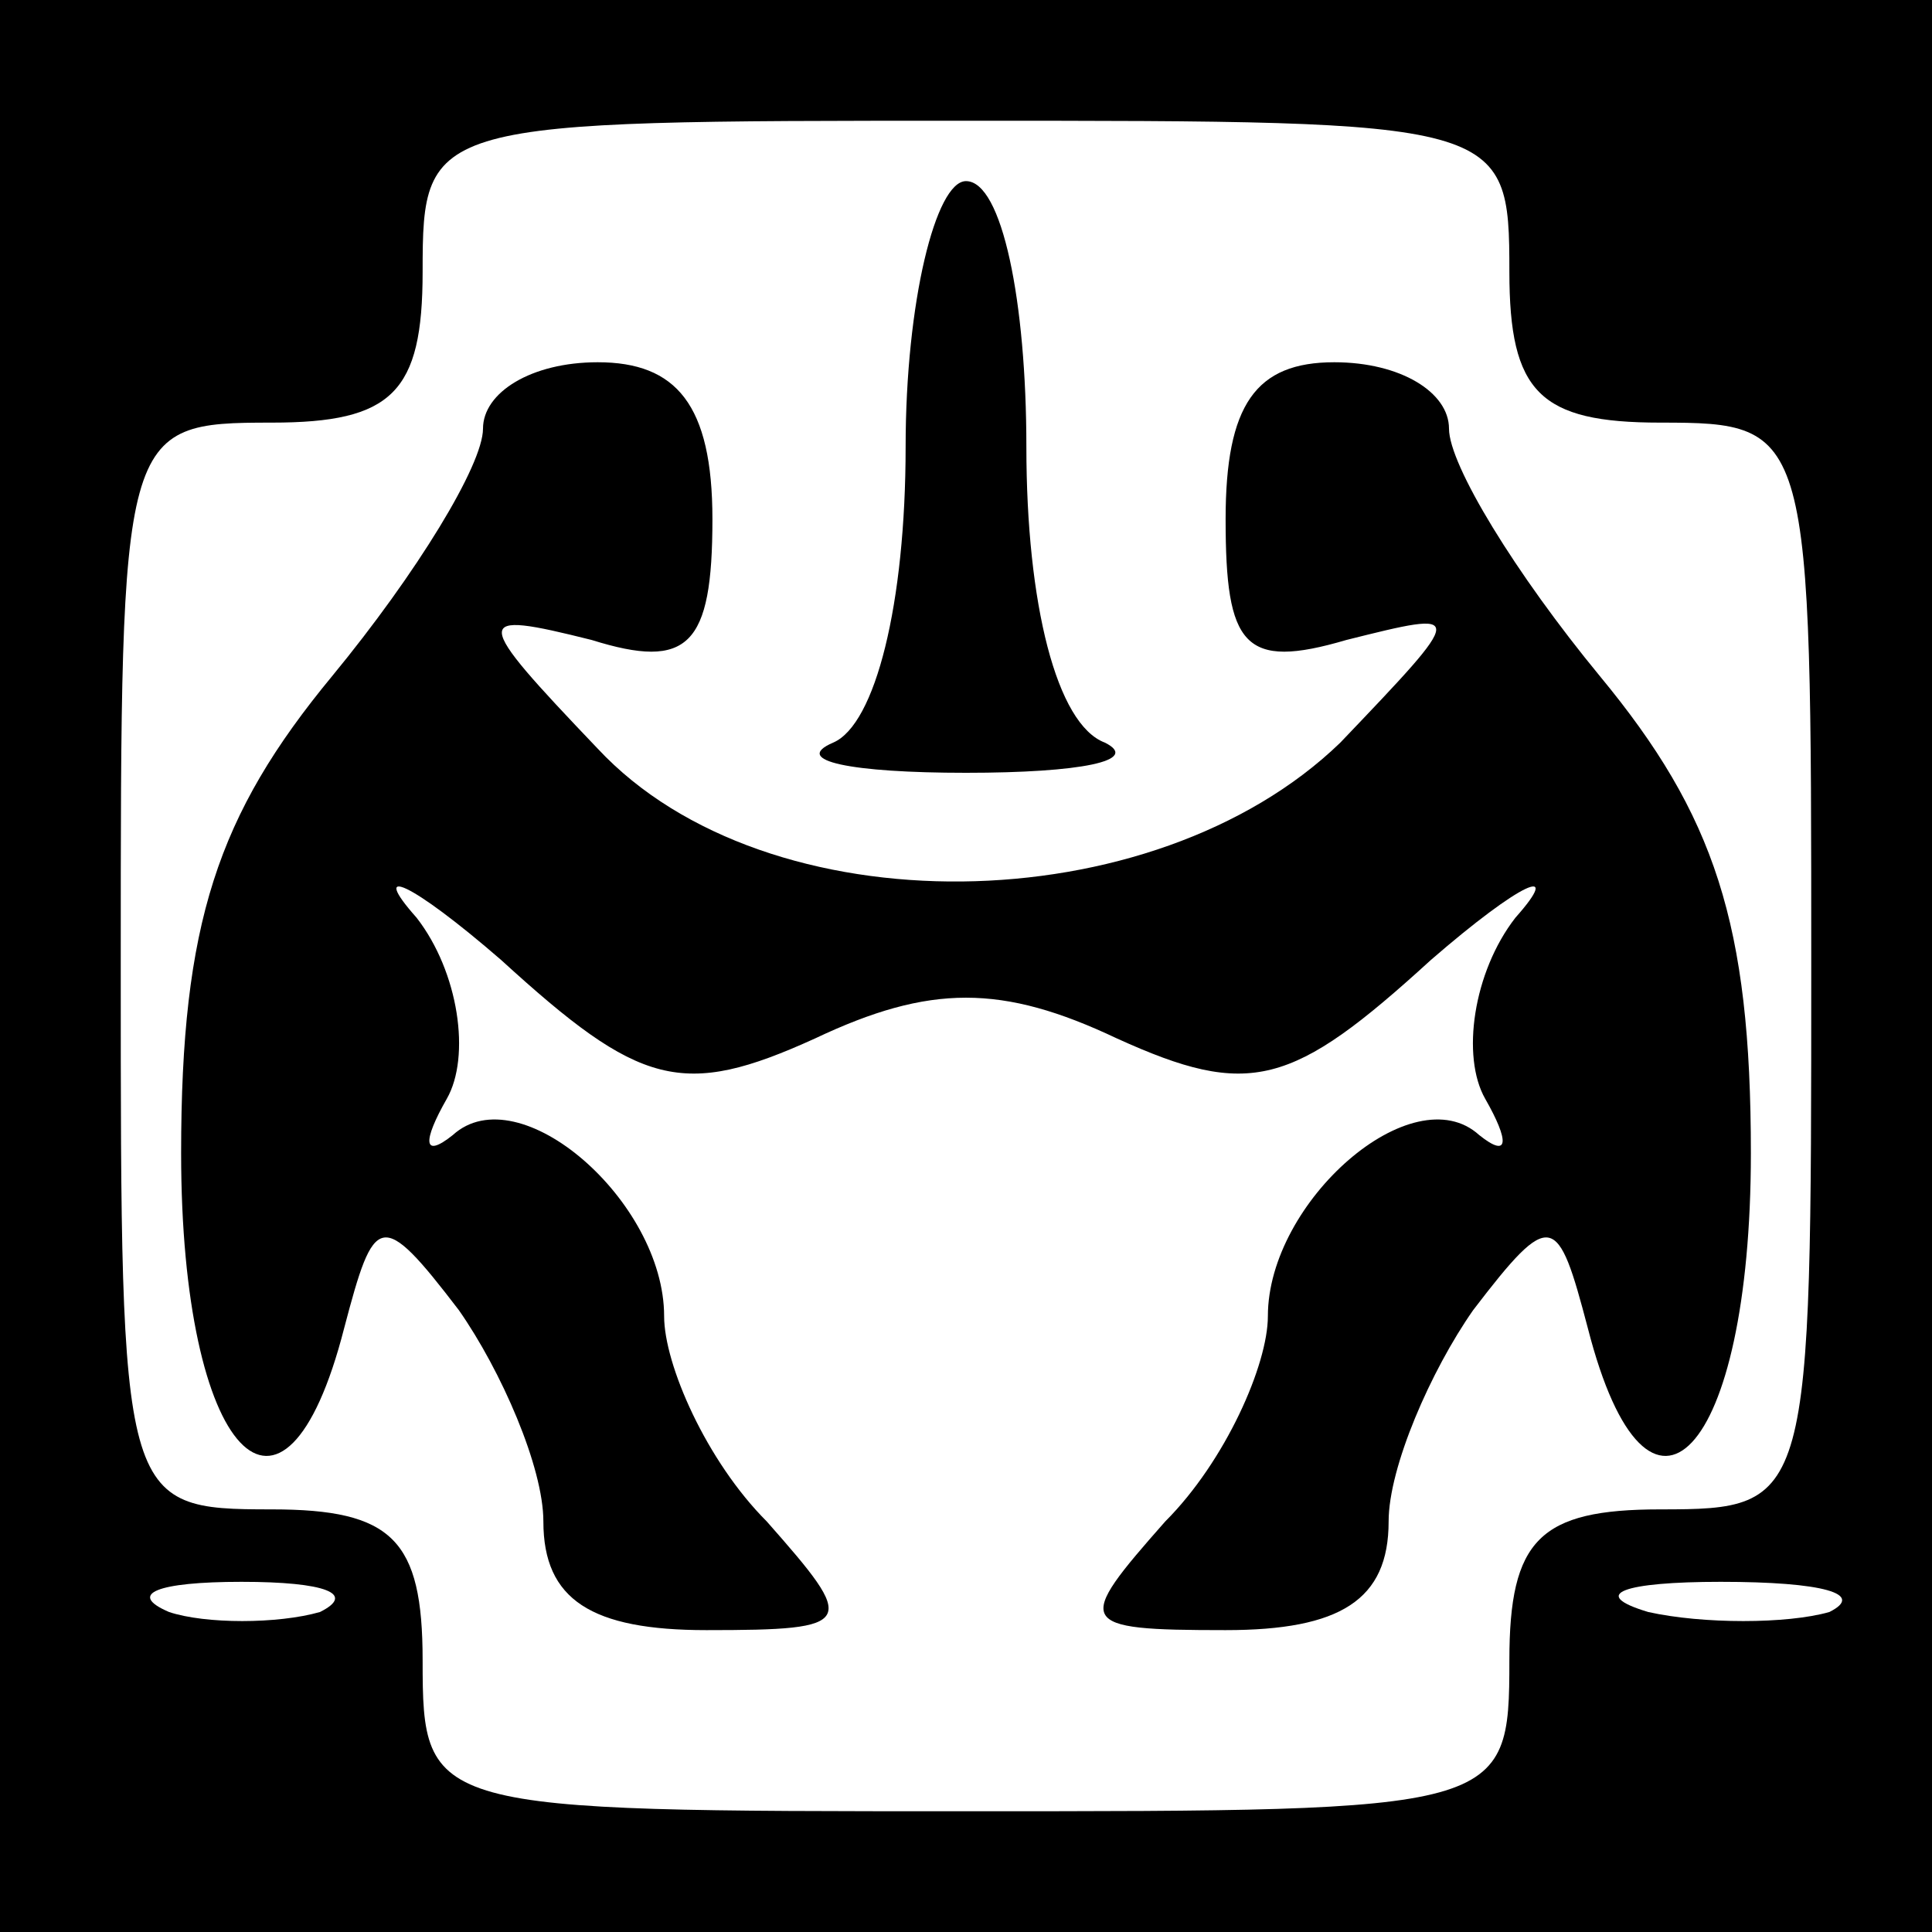 <?xml version="1.0" standalone="no"?>
<!DOCTYPE svg PUBLIC "-//W3C//DTD SVG 20010904//EN"
 "http://www.w3.org/TR/2001/REC-SVG-20010904/DTD/svg10.dtd">
<svg version="1.0" xmlns="http://www.w3.org/2000/svg"
 width="32pt" height="32pt" viewBox="0 0 32 32"
 preserveAspectRatio="xMidYMid meet">
<rect x="0" y="0" width="32" height="32" fill="#808080" stroke="none"/>
<g transform="translate(0,32) scale(0.1,-0.1)"
fill="#000000" stroke="none">
<path fill="#000000" stroke="none" d="M0 160 l0 -160 160 0 160 0 0 160 0
160 -160 0 -160 0 0 -160z"/>
<path fill="#ffffff" stroke="none" d="M250 275 c0 -20 5 -25 25 -25 25 0 25
-1 25 -90 0 -89 0 -90 -25 -90 -20 0 -25 -5 -25 -25 0 -25 -1 -25 -90 -25 -89
0 -90 0 -90 25 0 20 -5 25 -25 25 -25 0 -25 1 -25 90 0 89 0 90 25 90 20 0 25
5 25 25 0 25 1 25 90 25 89 0 90 0 90 -25z"/>
<path fill="#ffffff" stroke="none" d="M53 53 c-7 -2 -19 -2 -25 0 -7 3 -2 5
12 5 14 0 19 -2 13 -5z"/>
<path fill="#ffffff" stroke="none" d="M303 53 c-7 -2 -21 -2 -30 0 -10 3 -4
5 12 5 17 0 24 -2 18 -5z"/>
<path fill="#000000" stroke="none" d="M150 246 c0 -26 -5 -46 -12 -49 -7 -3
3 -5 22 -5 19 0 29 2 23 5 -8 3 -13 23 -13 49 0 24 -4 44 -10 44 -5 0 -10 -20
-10 -44z"/>
<path fill="#000000" stroke="none" d="M80 249 c0 -6 -11 -24 -25 -41 -19 -23
-25 -41 -25 -79 0 -50 17 -68 27 -29 5 19 6 20 19 3 7 -10 14 -26 14 -35 0
-13 8 -18 27 -18 25 0 25 1 10 18 -10 10 -17 26 -17 34 0 19 -24 40 -35 30 -5
-4 -5 -1 -1 6 4 7 2 21 -5 30 -8 9 -1 6 14 -7 23 -21 30 -23 52 -13 19 9 31 9
50 0 22 -10 29 -8 52 13 15 13 22 16 14 7 -7 -9 -9 -23 -5 -30 4 -7 4 -10 -1
-6 -11 10 -35 -11 -35 -30 0 -8 -7 -24 -17 -34 -15 -17 -15 -18 10 -18 19 0
27 5 27 18 0 9 7 25 14 35 13 17 14 16 19 -3 10 -39 27 -21 27 29 0 38 -6 56
-25 79 -14 17 -25 35 -25 41 0 6 -8 11 -19 11 -13 0 -18 -7 -18 -26 0 -21 3
-25 20 -20 20 5 20 5 -1 -17 -31 -30 -95 -31 -123 -1 -21 22 -21 23 -1 18 16
-5 20 -1 20 20 0 19 -6 26 -19 26 -11 0 -19 -5 -19 -11z"/>
</g>
</svg>
